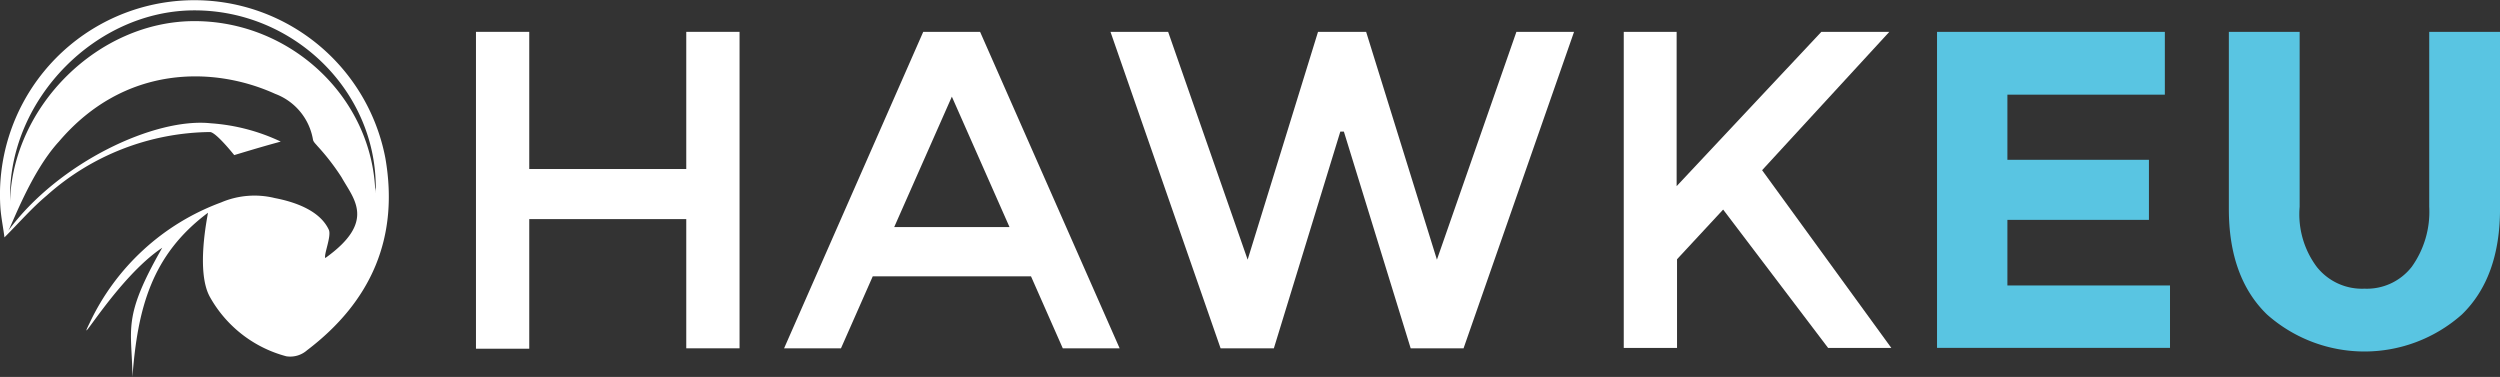 <svg xmlns="http://www.w3.org/2000/svg" viewBox="0 0 275.442 41.53">
  <rect x="0" y="0" width="275.442" height="41.53" fill="#333333" stroke="none"/>
  <defs>
    <style>
      .cls-1 {
        fill: #fff;
      }

      .cls-2 {
        fill: #59c5e2;
      }
    </style>
  </defs>
  <g id="Group_77" data-name="Group 77" transform="translate(0.021 0.011)">
    <g id="Group_76" data-name="Group 76" transform="translate(52.42 3.498)">
      <path id="Path_211" data-name="Path 211" class="cls-1" d="M119.7,42.867V8h5.87V23.112h17.3V8h5.87V42.867h-5.87V28.631h-17.3v14.28H119.7Z" transform="translate(-119.7 -8)"/>
      <path id="Path_212" data-name="Path 212" class="cls-1" d="M206.968,34.939l-3.5,7.928H197.2L212.531,8h6.264L234.17,42.867h-6.264l-3.5-7.928Zm15.068-5.432L215.685,15.14l-6.351,14.367Z" transform="translate(-163.253 -8)"/>
      <path id="Path_213" data-name="Path 213" class="cls-1" d="M294.412,33.1,302.165,8h5.3l7.8,25.1L324.023,8h6.351L318.2,42.867h-5.826l-7.359-23.873h-.394L297.3,42.867h-5.87L279.3,8h6.351Z" transform="translate(-209.391 -8)"/>
      <path id="Path_214" data-name="Path 214" class="cls-1" d="M408.3,8h5.87V25L430.114,8h7.49L423.587,23.243l14.236,19.58h-6.965L419.295,27.58l-5.081,5.475v9.768h-5.87V8Z" transform="translate(-281.885 -8)"/>
      <path id="Path_215" data-name="Path 215" class="cls-2" d="M512.3,8v6.921H494.953V22.1h15.594v6.614H494.953v7.227h17.915v6.877H487.2V8Z" transform="translate(-326.225 -8)"/>
      <path id="Path_216" data-name="Path 216" class="cls-2" d="M570.281,33.887a6.348,6.348,0,0,0,5.256,2.409,6.265,6.265,0,0,0,5.213-2.409,10.426,10.426,0,0,0,1.927-6.614V8h7.8V27.492c0,5.037-1.4,8.936-4.205,11.652a16.173,16.173,0,0,1-21.463,0C562,36.428,560.6,32.53,560.6,27.536V8h7.8V27.273A9.683,9.683,0,0,0,570.281,33.887Z" transform="translate(-367.473 -8)"/>
    </g>
    <path id="Path_217" data-name="Path 217" class="cls-1" d="M42.433,17.383A21.422,21.422,0,0,0,.032,22.99c.088,1.051.307,2.1.438,3.154,1.621-1.621,3.022-3.241,4.643-4.6a27.429,27.429,0,0,1,18-7.008c.657,0,2.672,2.541,2.672,2.541,3.2-.964,3.723-1.1,5.125-1.489A21.412,21.412,0,0,0,23.2,13.572C17.115,12.915,6.471,17.821.864,25.443c.394-.526,2.5-6.483,5.607-9.856C13.7,7.09,23.554,7.265,30.3,10.331a6.551,6.551,0,0,1,4.161,5.037c.044.263.307.482.482.7a25.164,25.164,0,0,1,2.672,3.46c1.314,2.365,3.855,4.862-1.8,8.892-.175-.394.7-2.409.394-3.11-.964-2.1-3.679-3.066-5.957-3.5a9.378,9.378,0,0,0-5.913.482,25.922,25.922,0,0,0-14.5,13.316c-1.665,3.373,3.066-5.037,8.016-8.323-4.468,7.8-3.329,8.848-3.285,14.236.569-7.534,2.1-13.447,8.323-18.091-.044.394-1.358,6.483.219,9.286a13.641,13.641,0,0,0,8.41,6.527,2.8,2.8,0,0,0,2.278-.657C40.9,33.2,43.966,26.144,42.433,17.383Zm-1.1,3.855c-.307-10.513-9.33-18.923-19.93-18.923S1.39,11.689,1.083,22.2v-.569c0-10.819,9.505-20.5,20.325-20.5S41.382,9.849,41.382,20.669A2.314,2.314,0,0,0,41.338,21.238Z" transform="translate(0 0)"/>
  </g>
</svg>

